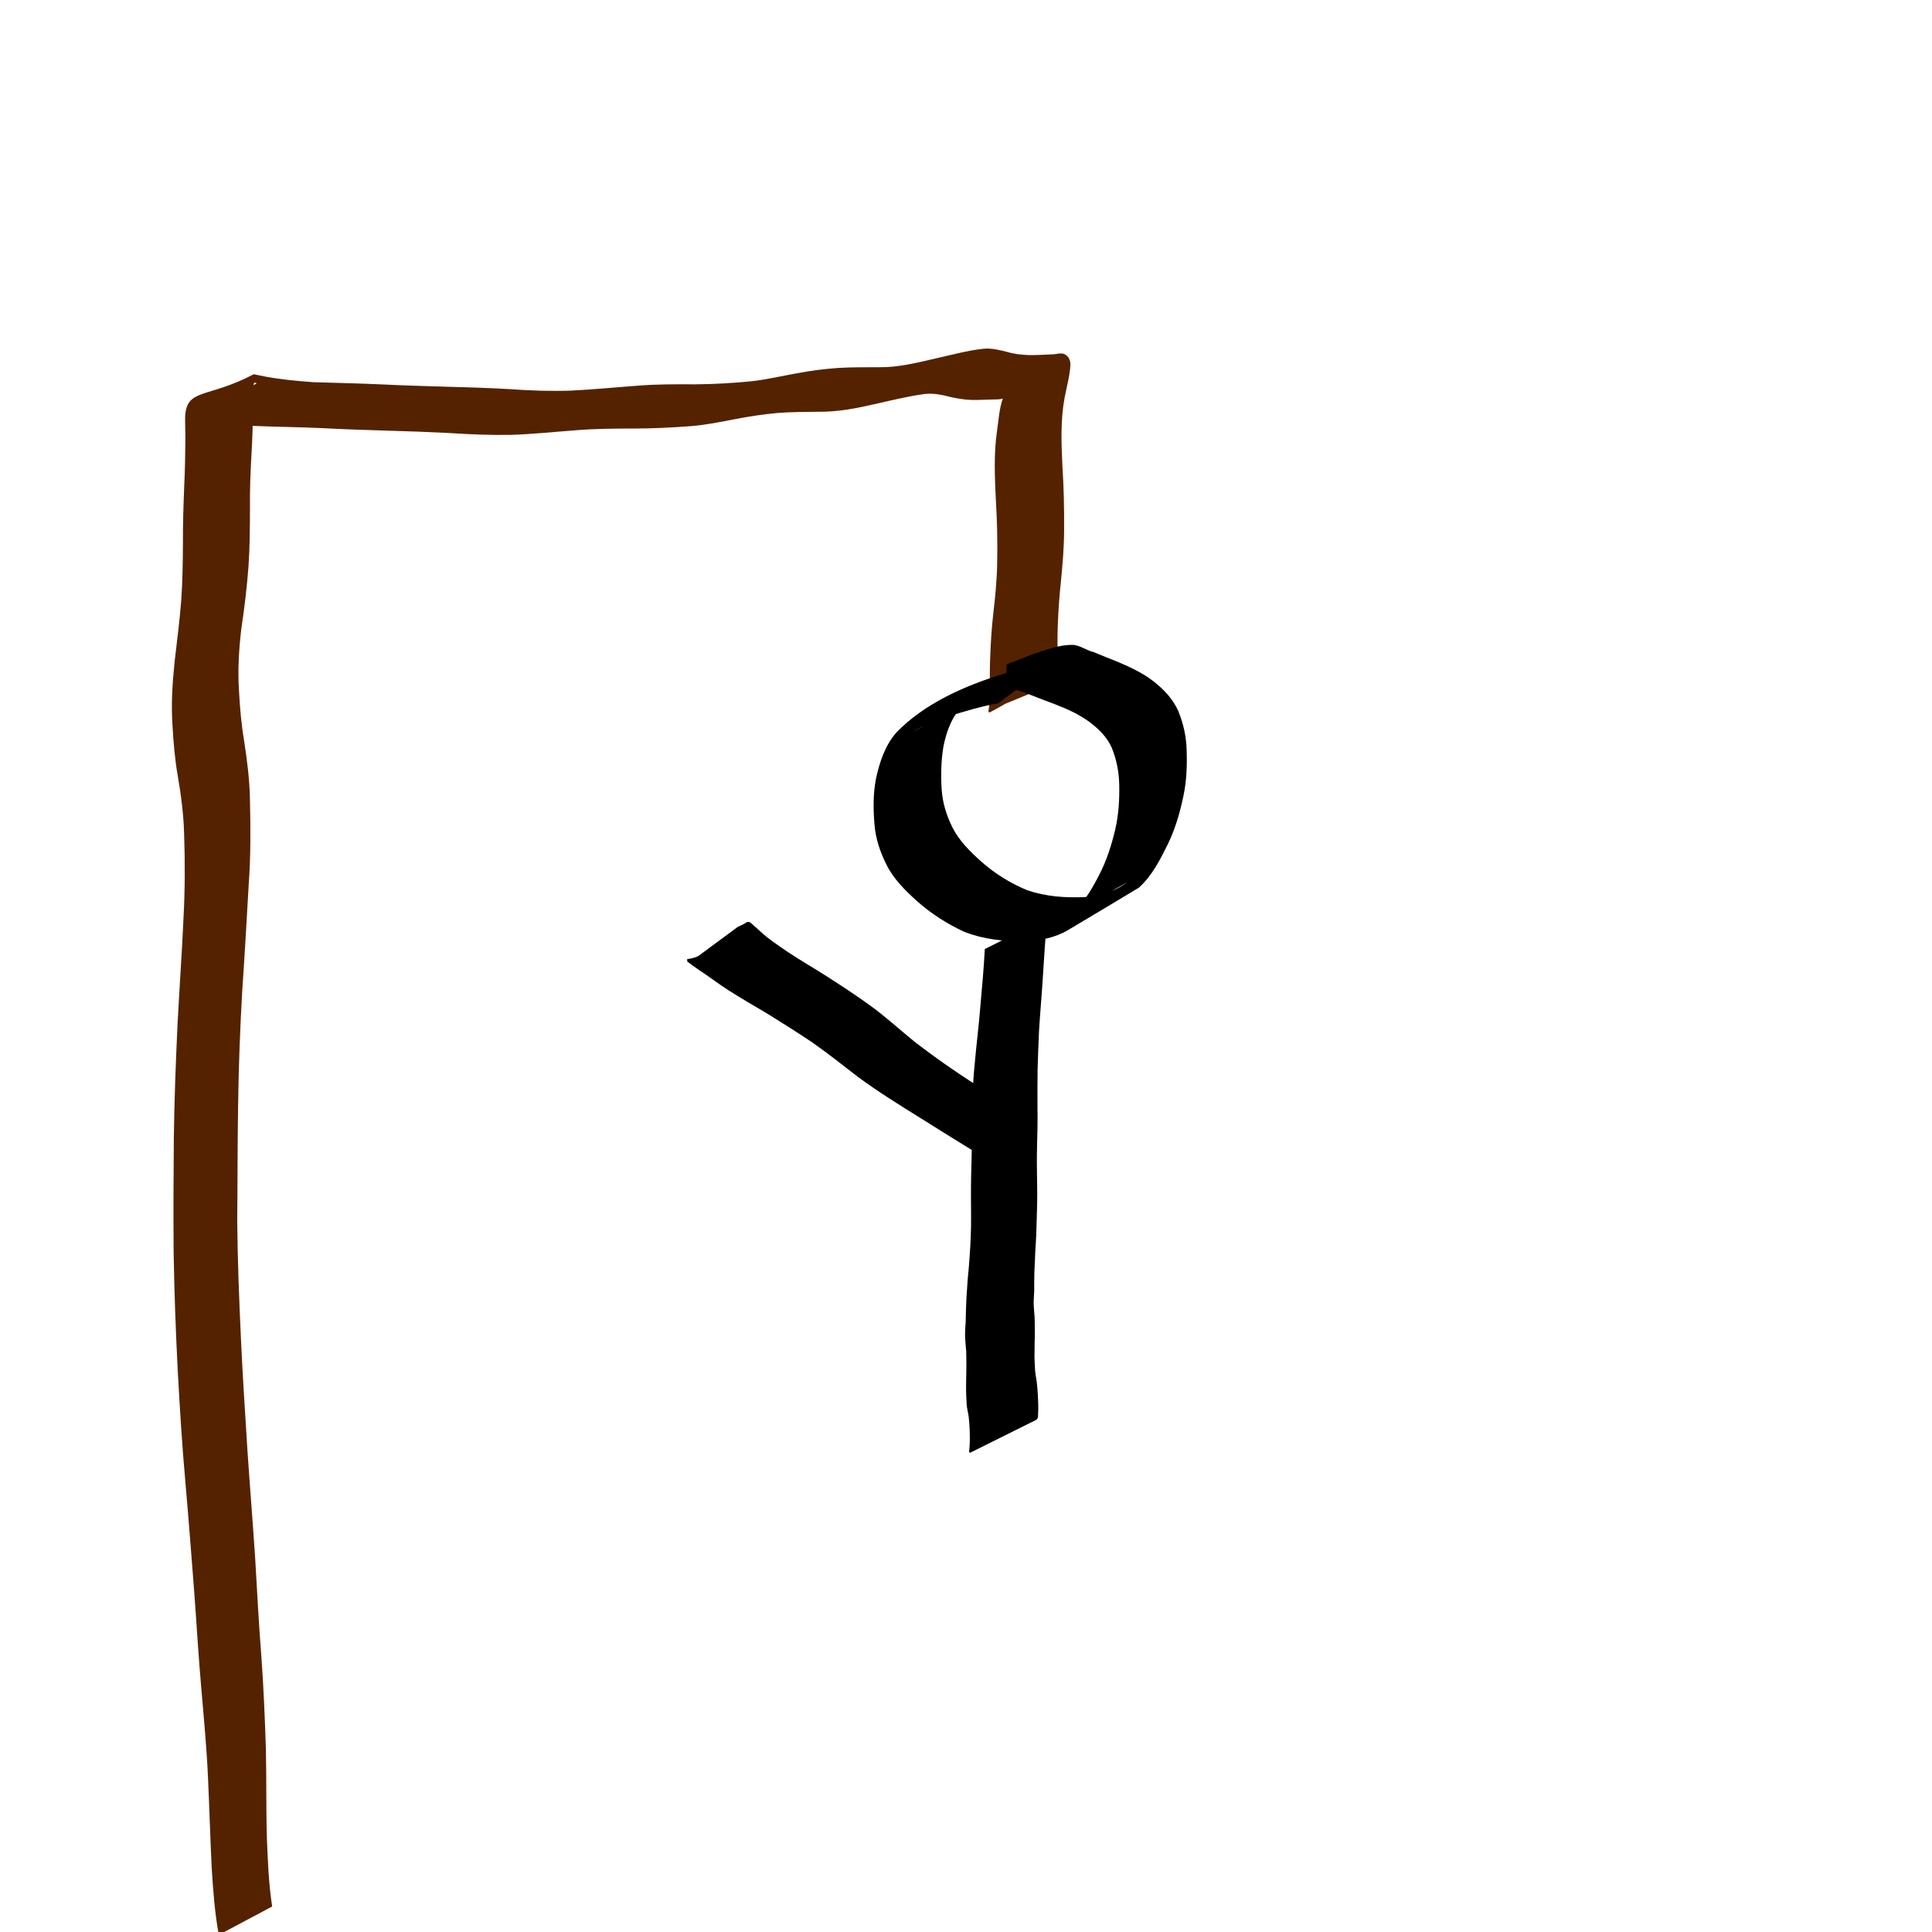 <?xml version="1.0" encoding="UTF-8" standalone="no"?>
<!-- Created with Inkscape (http://www.inkscape.org/) -->

<svg
   width="100mm"
   height="100mm"
   viewBox="0 0 100 100"
   version="1.1"
   id="svg5"
   sodipodi:docname="3.svg"
   inkscape:version="1.1.2 (0a00cf5339, 2022-02-04)"
   xmlns:inkscape="http://www.inkscape.org/namespaces/inkscape"
   xmlns:sodipodi="http://sodipodi.sourceforge.net/DTD/sodipodi-0.dtd"
   xmlns="http://www.w3.org/2000/svg"
   xmlns:svg="http://www.w3.org/2000/svg">
  <sodipodi:namedview
     id="namedview7"
     pagecolor="#ffffff"
     bordercolor="#999999"
     borderopacity="1"
     inkscape:pageshadow="0"
     inkscape:pageopacity="0"
     inkscape:pagecheckerboard="0"
     inkscape:document-units="mm"
     showgrid="false"
     width="199mm"
     inkscape:zoom="1.0289025"
     inkscape:cx="249.29475"
     inkscape:cy="208.96051"
     inkscape:window-width="1366"
     inkscape:window-height="695"
     inkscape:window-x="0"
     inkscape:window-y="0"
     inkscape:window-maximized="1"
     inkscape:current-layer="layer1" />
  <defs
     id="defs2" />
  <g
     inkscape:label="Layer 1"
     inkscape:groupmode="layer"
     id="layer1">
    <path
       style="fill:#552200;stroke-width:0.265"
       id="path221"
       d="m 14.087,98.677 c -0.18,-1.166 -0.226,-2.348 -0.272,-3.525 -0.048,-1.533 -0.018,-3.067 -0.052,-4.601 -0.052,-1.612 -0.119,-3.223 -0.236,-4.831 -0.136,-1.679 -0.216,-3.362 -0.318,-5.044 -0.121,-1.857 -0.274,-3.712 -0.399,-5.568 -0.124,-1.943 -0.25,-3.885 -0.339,-5.829 -0.094,-2.039 -0.176,-4.078 -0.192,-6.119 0.021,-1.989 0.012,-3.978 0.046,-5.966 0.027,-1.977 0.1,-3.952 0.215,-5.926 0.124,-1.82 0.229,-3.64 0.332,-5.461 0.108,-1.467 0.1,-2.937 0.066,-4.406 -0.016,-1.03 -0.147,-2.049 -0.303,-3.064 -0.145,-0.852 -0.218,-1.714 -0.264,-2.576 -0.072,-1.073 -0.005,-2.143 0.119,-3.209 0.163,-1.079 0.292,-2.161 0.373,-3.249 0.069,-0.989 0.071,-1.98 0.076,-2.971 -0.013,-0.989 0.028,-1.977 0.086,-2.964 0.042,-0.74 0.062,-1.481 0.072,-2.223 0.041,-0.43 -0.046,-0.876 0.042,-1.3 0.081,-0.061 0.033,-0.048 0.15,-0.005 -1.108,0.645 -2.221,1.28 -3.323,1.935 -0.038,0.022 0.083,-0.031 0.127,-0.036 0.118,-0.013 0.321,0.016 0.429,0.028 0.848,0.132 1.701,0.216 2.556,0.276 1.219,0.054 2.439,0.061 3.657,0.12 1.131,0.06 2.263,0.097 3.394,0.13 1.04,0.027 2.079,0.068 3.117,0.12 1.053,0.069 2.106,0.112 3.161,0.097 1.149,-0.036 2.292,-0.158 3.438,-0.243 0.997,-0.079 1.997,-0.086 2.996,-0.086 0.984,-0.001 1.968,-0.052 2.949,-0.127 0.773,-0.063 1.533,-0.22 2.293,-0.366 0.717,-0.138 1.438,-0.248 2.165,-0.313 0.696,-0.053 1.393,-0.055 2.091,-0.063 1.027,0.018 2.033,-0.187 3.028,-0.415 0.783,-0.179 1.565,-0.368 2.36,-0.486 0.387,-0.065 0.769,-0.024 1.149,0.058 0.362,0.097 0.727,0.17 1.098,0.211 0.408,0.041 0.818,0.018 1.226,0.003 0.106,-0.018 0.732,0.021 0.718,-0.088 -0.195,0.522 -0.231,1.159 -0.313,1.714 -0.17,1.179 -0.118,2.369 -0.06,3.553 0.068,1.111 0.092,2.223 0.068,3.336 -0.016,0.883 -0.107,1.761 -0.209,2.638 -0.08,0.719 -0.124,1.441 -0.151,2.164 -0.027,0.612 -0.018,1.225 -0.02,1.838 5.29e-4,0.316 -0.015,0.632 -0.066,0.944 0.002,0.026 -0.013,0.059 0.005,0.078 0.017,0.018 0.052,0.016 0.073,0.005 0.268,-0.134 0.525,-0.291 0.788,-0.437 0,0 1.748,-0.72 1.748,-0.72 v 0 c 0.282,-0.161 0.842,-0.295 0.948,-0.69 0.024,-0.325 0.035,-0.652 0.02,-0.978 -0.017,-0.603 -0.018,-1.206 0.008,-1.808 0.031,-0.714 0.079,-1.427 0.157,-2.138 0.087,-0.883 0.162,-1.768 0.165,-2.657 0.006,-1.118 -0.016,-2.235 -0.09,-3.351 -0.054,-1.164 -0.099,-2.336 0.113,-3.489 0.073,-0.415 0.361,-1.49 0.29,-1.875 -0.013,-0.073 -0.053,-0.14 -0.08,-0.209 -0.29,-0.363 -0.504,-0.165 -0.923,-0.169 -0.396,0.02 -0.793,0.042 -1.19,0.033 -0.36,-0.019 -0.72,-0.055 -1.066,-0.162 -0.408,-0.102 -0.819,-0.206 -1.243,-0.163 -0.825,0.088 -1.626,0.319 -2.435,0.494 -0.969,0.225 -1.945,0.475 -2.947,0.461 -0.7,0.002 -1.401,-0.005 -2.1,0.036 -0.738,0.049 -1.468,0.147 -2.195,0.284 -0.76,0.138 -1.514,0.313 -2.282,0.403 -0.976,0.099 -1.956,0.154 -2.937,0.163 -1.01,-0.005 -2.021,-0.012 -3.029,0.074 -1.139,0.08 -2.275,0.199 -3.416,0.251 -1.048,0.035 -2.094,10e-4 -3.14,-0.075 -1.043,-0.06 -2.087,-0.097 -3.132,-0.121 -1.132,-0.038 -2.265,-0.063 -3.397,-0.12 -1.214,-0.058 -2.428,-0.081 -3.643,-0.12 -0.833,-0.058 -1.666,-0.136 -2.488,-0.287 -0.023,-0.004 -0.611,-0.125 -0.614,-0.124 -2.448,1.283 -3.494,0.697 -3.554,2.244 -0.002,0.437 0.025,0.873 0.013,1.31 -0.007,0.733 -0.022,1.466 -0.057,2.199 -0.039,0.991 -0.074,1.982 -0.068,2.974 -0.006,0.982 -0.018,1.965 -0.085,2.945 -0.083,1.078 -0.223,2.149 -0.348,3.222 -0.11,1.088 -0.183,2.182 -0.108,3.275 0.051,0.876 0.119,1.752 0.274,2.617 0.169,0.991 0.3,1.988 0.328,2.994 0.049,1.452 0.047,2.904 -0.031,4.355 -0.082,1.817 -0.21,3.632 -0.307,5.448 -0.091,1.976 -0.17,3.953 -0.194,5.932 -0.018,1.986 -0.027,3.972 -0.01,5.958 0.034,2.042 0.108,4.083 0.214,6.123 0.105,1.938 0.225,3.876 0.399,5.81 0.162,1.846 0.303,3.693 0.446,5.54 0.127,1.674 0.221,3.35 0.368,5.022 0.135,1.583 0.288,3.164 0.355,4.752 0.07,1.512 0.112,3.026 0.185,4.538 0.072,1.179 0.157,2.358 0.371,3.521 0,0 2.762,-1.471 2.762,-1.471 z" />
    <path
       style="fill:#000000;stroke-width:0.265"
       id="path458"
       d="m 54.456,34.305 c -0.856,0.123 -1.692,0.346 -2.524,0.575 -2,0.616 -4.088,1.531 -5.548,3.047 -0.59,0.692 -0.861,1.532 -1.049,2.403 -0.145,0.775 -0.138,1.568 -0.071,2.35 0.059,0.74 0.292,1.423 0.622,2.08 0.371,0.744 0.959,1.321 1.567,1.873 0.74,0.656 1.57,1.19 2.468,1.602 0.99,0.386 2.045,0.494 3.099,0.489 0.778,-0.036 1.561,-0.172 2.241,-0.572 1.234,-0.727 2.458,-1.471 3.686,-2.206 0.686,-0.618 1.101,-1.447 1.504,-2.261 0.384,-0.789 0.624,-1.63 0.803,-2.486 0.166,-0.783 0.195,-1.58 0.166,-2.377 -0.016,-0.701 -0.17,-1.376 -0.433,-2.023 -0.281,-0.623 -0.736,-1.102 -1.264,-1.521 -0.548,-0.429 -1.177,-0.726 -1.814,-0.998 -0.442,-0.173 -0.879,-0.357 -1.319,-0.534 -0.353,-0.079 -0.71,-0.361 -1.078,-0.367 -0.684,-0.011 -1.287,0.247 -1.934,0.44 -0.47,0.179 -0.939,0.358 -1.409,0.538 0,0 -0.065,0.047 -0.065,0.047 v 0 c -0.007,0.16 -0.014,0.32 -0.02,0.48 -0.003,0.154 -0.048,0.314 -0.008,0.463 0.093,0.349 0.908,0.427 1.225,0.605 0.447,0.172 0.891,0.351 1.342,0.514 0.616,0.238 1.222,0.514 1.755,0.908 0.482,0.364 0.907,0.78 1.154,1.344 0.241,0.607 0.369,1.239 0.379,1.895 0.017,0.767 -0.029,1.534 -0.198,2.285 -0.193,0.828 -0.451,1.64 -0.845,2.397 -0.405,0.784 -0.847,1.559 -1.575,2.092 0.994,-0.564 1.984,-1.135 2.983,-1.691 0.128,-0.071 -0.242,0.166 -0.37,0.238 -0.542,0.307 -1.15,0.438 -1.766,0.497 -1.012,0.049 -2.028,-0.024 -2.994,-0.355 -0.879,-0.364 -1.682,-0.864 -2.395,-1.498 -0.572,-0.516 -1.125,-1.059 -1.476,-1.756 -0.3,-0.614 -0.508,-1.259 -0.553,-1.946 -0.05,-0.747 -0.032,-1.496 0.09,-2.237 0.159,-0.79 0.434,-1.55 1.013,-2.134 1.136,-0.975 0.392,-0.302 -2.53,1.339 -0.126,0.071 0.245,-0.153 0.374,-0.219 0.441,-0.229 0.918,-0.378 1.386,-0.541 0.856,-0.268 1.717,-0.526 2.6,-0.685 0,0 2.78,-2.092 2.78,-2.092 z" />
    <path
       style="fill:#000000;stroke-width:0.265"
       id="path482"
       d="m 50.973,49.122 c -0.05,1.018 -0.149,2.033 -0.237,3.049 -0.076,0.963 -0.201,1.921 -0.284,2.884 -0.069,0.67 -0.107,1.342 -0.126,2.016 -0.016,0.677 -0.02,1.354 -0.023,2.032 -7.94e-4,0.599 -0.026,1.198 -0.038,1.797 -0.015,0.703 -0.005,1.406 -0.002,2.109 0.004,0.677 -0.027,1.353 -0.075,2.028 -0.027,0.397 -0.058,0.794 -0.101,1.189 -0.022,0.294 -0.036,0.588 -0.059,0.882 -0.021,0.323 -0.027,0.647 -0.037,0.971 -0.006,0.186 -0.002,0.372 -0.022,0.557 -0.01,0.15 -0.015,0.3 -0.018,0.45 -7.93e-4,0.149 0.016,0.298 0.025,0.446 0.008,0.144 0.028,0.287 0.035,0.431 0.006,0.207 0.009,0.413 0.01,0.62 0.003,0.238 -0.009,0.477 -0.011,0.715 -0.007,0.234 -0.005,0.468 -0.005,0.702 6.6e-5,0.191 0.016,0.382 0.024,0.573 7.94e-4,0.168 0.031,0.334 0.063,0.499 0.049,0.195 0.06,0.396 0.079,0.596 0.022,0.258 0.027,0.518 0.027,0.777 0.004,0.196 -0.012,0.392 -0.025,0.587 -0.006,0.094 -0.056,0.128 0.049,0.158 0,0 3.425,-1.705 3.425,-1.705 v 0 c 0.079,-0.095 0.088,-0.121 0.083,-0.241 0.009,-0.204 0.015,-0.408 0.007,-0.612 -0.01,-0.267 -0.021,-0.534 -0.044,-0.8 -0.019,-0.21 -0.04,-0.42 -0.085,-0.627 -0.022,-0.152 -0.04,-0.303 -0.041,-0.456 -0.01,-0.184 -0.024,-0.367 -0.022,-0.551 0.001,-0.232 0.005,-0.464 0.008,-0.696 0.007,-0.241 0.011,-0.483 0.008,-0.724 -0.001,-0.214 2.64e-4,-0.429 -0.013,-0.643 -0.01,-0.145 -0.027,-0.289 -0.034,-0.435 -0.01,-0.138 -0.017,-0.277 -0.008,-0.415 0.004,-0.145 0.012,-0.291 0.023,-0.436 0.003,-0.189 0.003,-0.378 0.003,-0.567 0.001,-0.316 0.01,-0.632 0.032,-0.948 0.014,-0.289 0.016,-0.578 0.043,-0.866 0.022,-0.392 0.041,-0.784 0.049,-1.177 0.021,-0.676 0.043,-1.353 0.025,-2.03 -0.013,-0.698 -0.022,-1.396 0.001,-2.094 0.015,-0.599 0.03,-1.197 0.018,-1.796 -0.001,-0.671 -0.005,-1.342 0.006,-2.013 0.015,-0.656 0.047,-1.312 0.072,-1.968 0.056,-0.948 0.146,-1.894 0.202,-2.842 0.061,-1.016 0.128,-2.033 0.224,-3.046 0,0 -3.231,1.62 -3.231,1.62 z" />
    <path
       style="fill:#000000;stroke-width:0.265"
       id="path507"
       d="m 53.114,57.875 c -0.887,-0.579 -1.765,-1.173 -2.651,-1.755 -1.074,-0.692 -2.122,-1.423 -3.132,-2.204 -0.759,-0.62 -1.48,-1.278 -2.272,-1.857 -0.736,-0.531 -1.494,-1.032 -2.26,-1.52 -0.673,-0.431 -1.366,-0.829 -2.032,-1.27 -0.487,-0.337 -0.989,-0.661 -1.422,-1.067 -0.178,-0.153 -0.345,-0.319 -0.525,-0.469 -0.251,-0.039 -0.029,-0.012 -0.627,0.237 0,0 -2.058,1.522 -2.058,1.522 v 0 c -0.575,0.246 -0.592,0.039 -0.561,0.274 0.191,0.155 0.399,0.29 0.597,0.436 0.515,0.333 1.001,0.71 1.517,1.043 0.681,0.435 1.381,0.837 2.075,1.25 0.772,0.48 1.543,0.962 2.296,1.472 0.81,0.566 1.582,1.184 2.365,1.787 1.052,0.772 2.16,1.459 3.269,2.147 0.912,0.575 1.826,1.144 2.745,1.707 0,0 2.676,-1.733 2.676,-1.733 z" />
  </g>
</svg>
